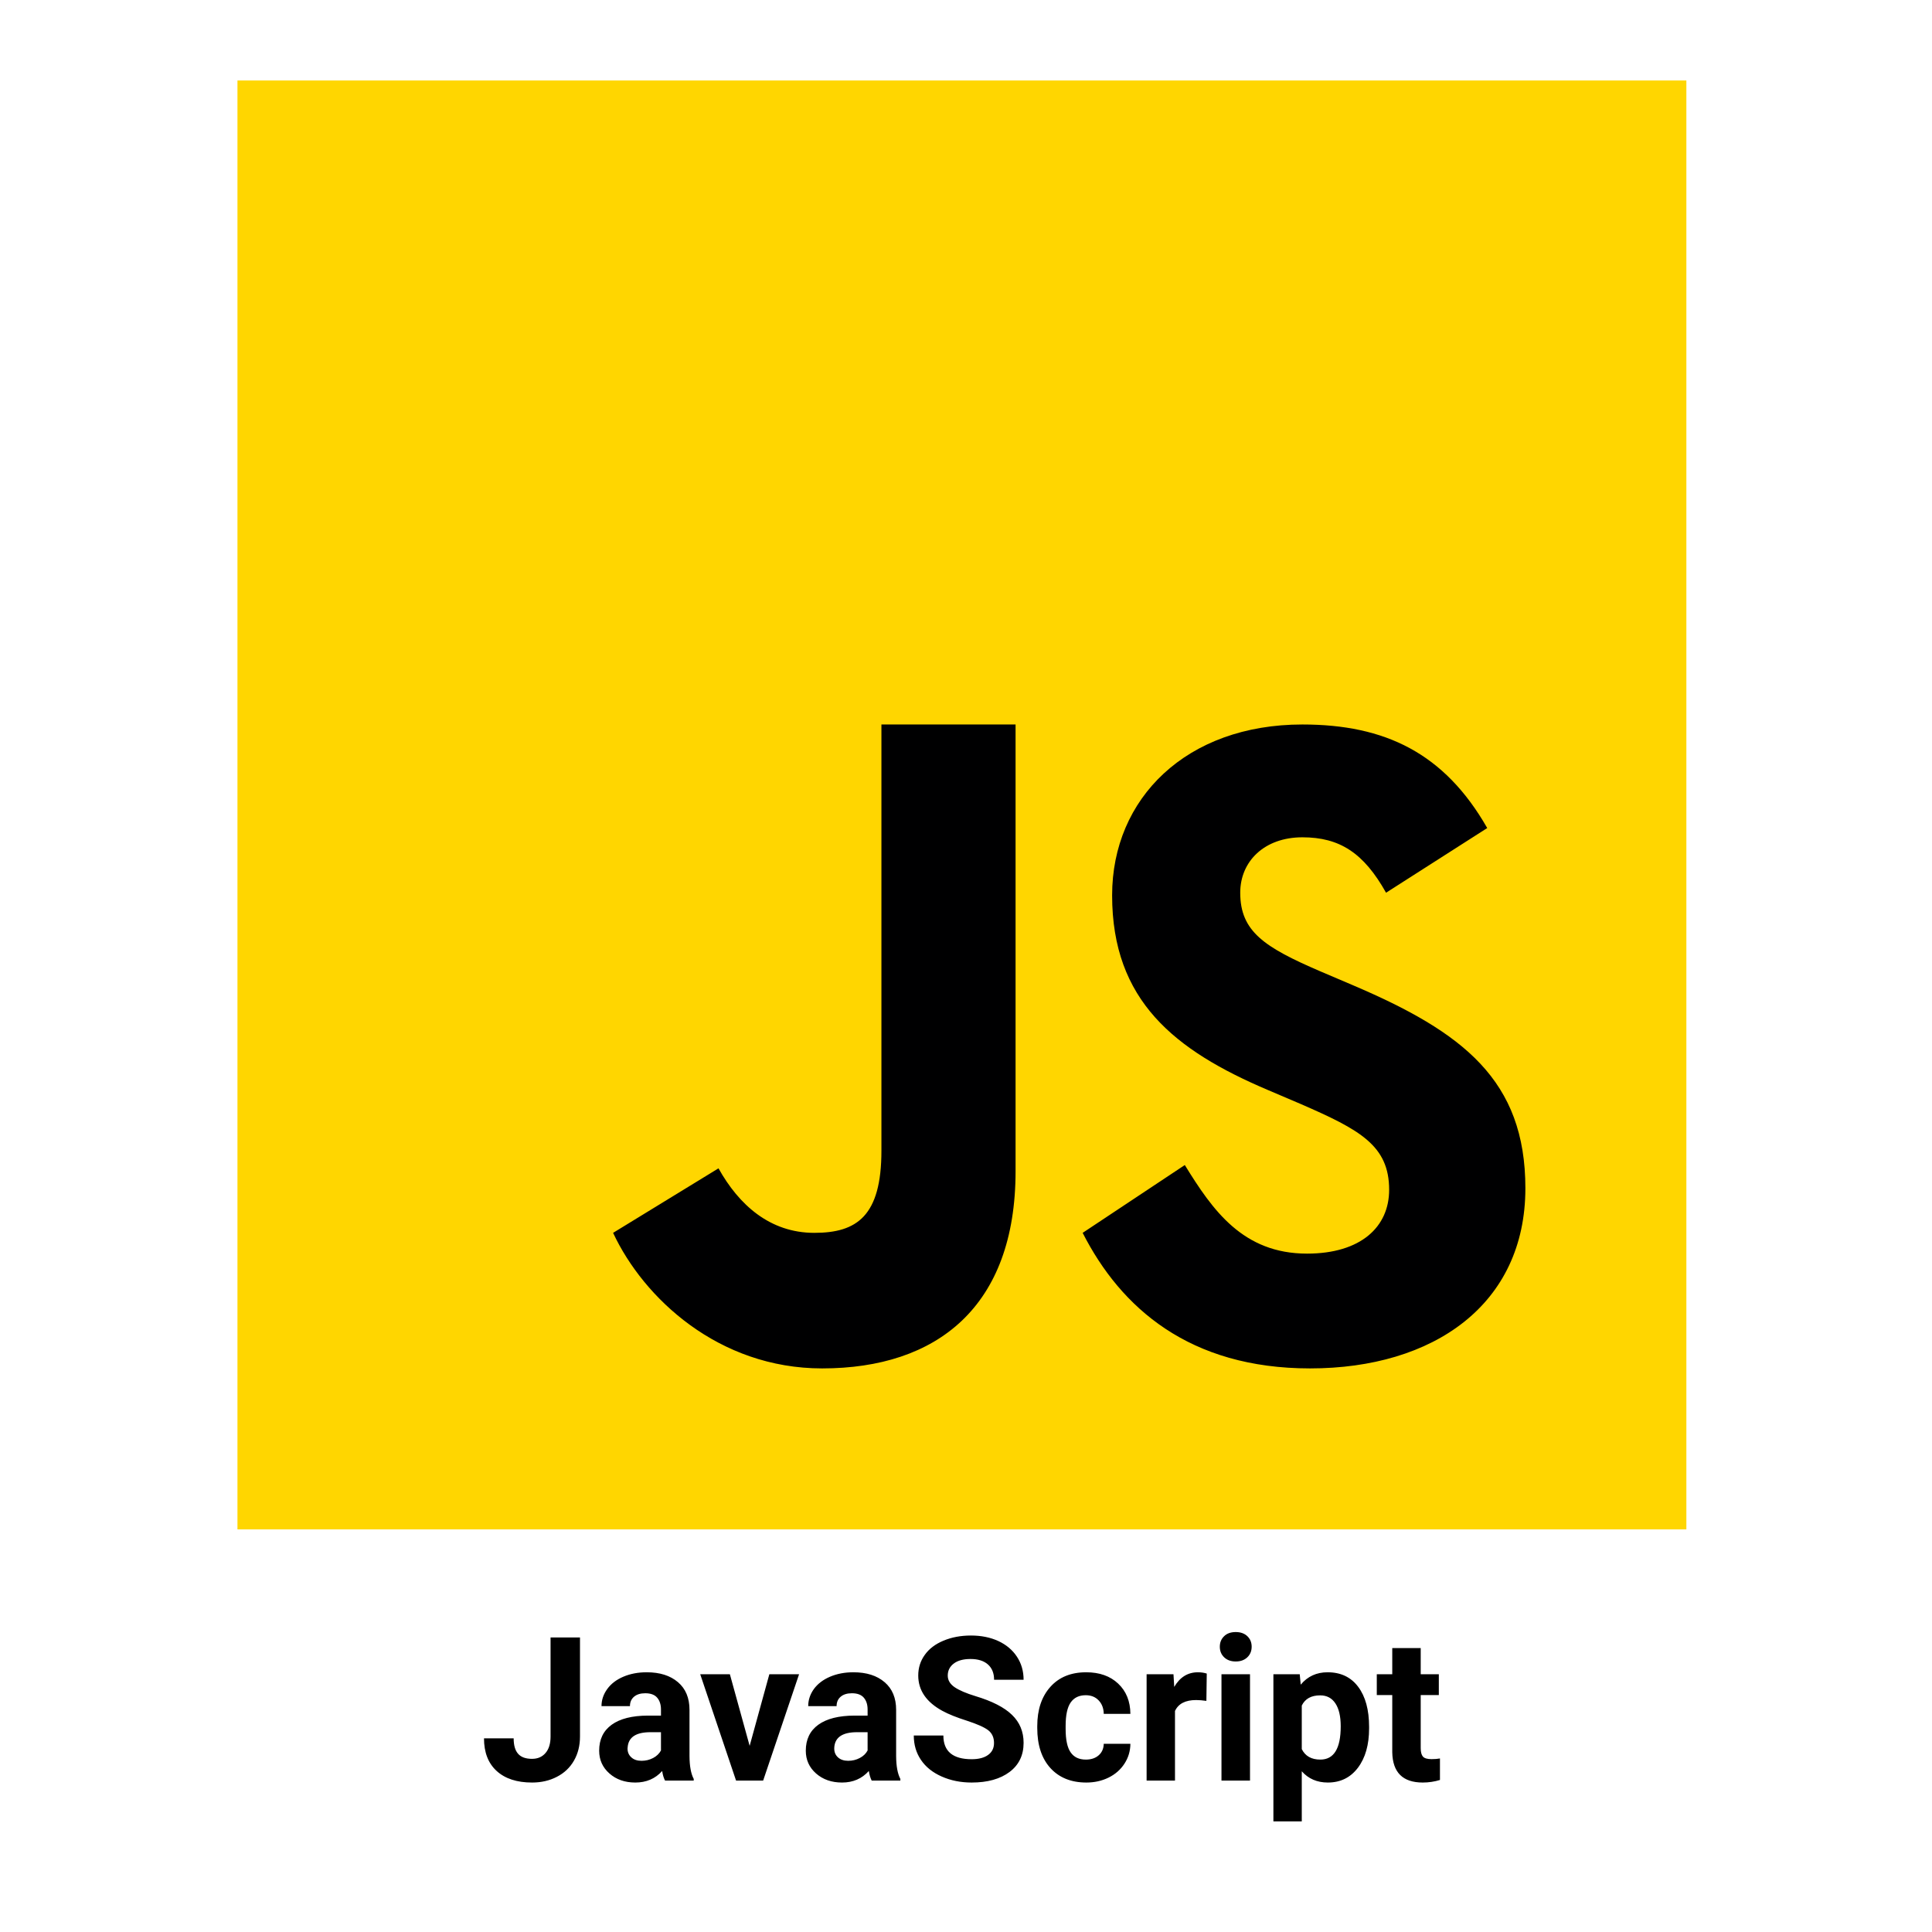 <svg xmlns="http://www.w3.org/2000/svg" xmlns:xlink="http://www.w3.org/1999/xlink" viewBox="0,0,256,256" width="50px" height="50px"><g fill="none" fill-rule="nonzero" stroke="none" stroke-width="1" stroke-linecap="butt" stroke-linejoin="miter" stroke-miterlimit="10" stroke-dasharray="" stroke-dashoffset="0" font-family="none" font-weight="none" font-size="none" text-anchor="none" style="mix-blend-mode: normal"><g transform="translate(-0.533,-21.333) scale(5.333,5.333)"><path d="M6,42v-36h36v36z" fill="#ffd600"></path><path d="M29.538,32.947c0.692,1.124 1.444,2.201 3.037,2.201c1.338,0 2.04,-0.665 2.04,-1.585c0,-1.101 -0.726,-1.492 -2.198,-2.133l-0.807,-0.344c-2.329,-0.988 -3.878,-2.226 -3.878,-4.841c0,-2.41 1.845,-4.244 4.728,-4.244c2.053,0 3.528,0.711 4.592,2.573l-2.514,1.607c-0.553,-0.988 -1.151,-1.377 -2.078,-1.377c-0.946,0 -1.545,0.597 -1.545,1.377c0,0.964 0.6,1.354 1.985,1.951l0.807,0.344c2.745,1.169 4.293,2.363 4.293,5.047c0,2.892 -2.284,4.477 -5.35,4.477c-2.999,0 -4.702,-1.505 -5.65,-3.368zM17.952,33.029c0.506,0.906 1.275,1.603 2.381,1.603c1.058,0 1.667,-0.418 1.667,-2.043v-10.589h3.333v11.101c0,3.367 -1.953,4.899 -4.805,4.899c-2.577,0 -4.437,-1.746 -5.195,-3.368z" fill="#000001"></path></g></g><g fill="#000000" fill-rule="nonzero" stroke="none" stroke-width="1" stroke-linecap="butt" stroke-linejoin="miter" stroke-miterlimit="10" stroke-dasharray="" stroke-dashoffset="0" font-family="none" font-weight="none" font-size="none" text-anchor="none" style="mix-blend-mode: normal"><g><path d="M72.952,230.095v-13.12h3.9v13.12c0,1.207 -0.267,2.273 -0.8,3.2c-0.533,0.927 -1.287,1.64 -2.26,2.14c-0.973,0.507 -2.07,0.76 -3.29,0.76v0c-2.007,0 -3.57,-0.51 -4.69,-1.53c-1.12,-1.02 -1.68,-2.463 -1.68,-4.33v0h3.93c0,0.927 0.197,1.61 0.59,2.05c0.387,0.447 1.003,0.67 1.85,0.67v0c0.747,0 1.34,-0.257 1.78,-0.77c0.447,-0.513 0.67,-1.243 0.67,-2.19zM91.922,235.935h-3.8c-0.18,-0.34 -0.307,-0.763 -0.38,-1.27v0c-0.913,1.02 -2.1,1.53 -3.56,1.53v0c-1.38,0 -2.523,-0.4 -3.43,-1.2c-0.907,-0.8 -1.36,-1.807 -1.36,-3.02v0c0,-1.493 0.553,-2.64 1.66,-3.44c1.107,-0.8 2.707,-1.203 4.8,-1.21v0h1.73v-0.81c0,-0.647 -0.167,-1.167 -0.5,-1.56c-0.333,-0.393 -0.86,-0.59 -1.58,-0.59v0c-0.633,0 -1.13,0.153 -1.49,0.46c-0.36,0.307 -0.54,0.723 -0.54,1.25v0h-3.77c0,-0.813 0.253,-1.57 0.76,-2.27c0.5,-0.693 1.21,-1.237 2.13,-1.63c0.92,-0.393 1.953,-0.59 3.1,-0.59v0c1.74,0 3.12,0.437 4.14,1.31c1.02,0.867 1.53,2.09 1.53,3.67v0v6.11c0.007,1.34 0.193,2.353 0.56,3.04v0zM85.002,233.315v0c0.56,0 1.073,-0.123 1.54,-0.37c0.467,-0.247 0.813,-0.58 1.04,-1v0v-2.42h-1.4c-1.887,0 -2.89,0.65 -3.01,1.95v0l-0.02,0.22c0,0.473 0.167,0.86 0.5,1.16c0.327,0.307 0.777,0.46 1.35,0.46zM96.712,221.845l2.62,9.49l2.61,-9.49h3.94l-4.76,14.09h-3.59l-4.75,-14.09zM119.302,235.935h-3.8c-0.173,-0.34 -0.3,-0.763 -0.38,-1.27v0c-0.913,1.02 -2.097,1.53 -3.55,1.53v0c-1.38,0 -2.527,-0.4 -3.44,-1.2c-0.907,-0.8 -1.36,-1.807 -1.36,-3.02v0c0,-1.493 0.553,-2.64 1.66,-3.44c1.107,-0.8 2.707,-1.203 4.8,-1.21v0h1.73v-0.81c0,-0.647 -0.167,-1.167 -0.5,-1.56c-0.333,-0.393 -0.86,-0.59 -1.58,-0.59v0c-0.633,0 -1.13,0.153 -1.49,0.46c-0.36,0.307 -0.54,0.723 -0.54,1.25v0h-3.76c0,-0.813 0.25,-1.57 0.75,-2.27c0.507,-0.693 1.22,-1.237 2.14,-1.63c0.92,-0.393 1.953,-0.59 3.1,-0.59v0c1.733,0 3.11,0.437 4.13,1.31c1.02,0.867 1.53,2.09 1.53,3.67v0v6.11c0.007,1.34 0.193,2.353 0.56,3.04v0zM112.392,233.315v0c0.553,0 1.063,-0.123 1.53,-0.37c0.473,-0.247 0.82,-0.58 1.04,-1v0v-2.42h-1.4c-1.887,0 -2.89,0.65 -3.01,1.95v0l-0.01,0.22c0,0.473 0.163,0.86 0.49,1.16c0.333,0.307 0.787,0.46 1.36,0.46zM131.712,230.955v0c0,-0.733 -0.26,-1.3 -0.78,-1.7c-0.52,-0.393 -1.457,-0.81 -2.81,-1.25c-1.36,-0.433 -2.433,-0.863 -3.22,-1.29v0c-2.153,-1.167 -3.23,-2.733 -3.23,-4.7v0c0,-1.027 0.29,-1.94 0.87,-2.74c0.573,-0.807 1.4,-1.433 2.48,-1.88c1.08,-0.453 2.293,-0.68 3.64,-0.68v0c1.353,0 2.56,0.243 3.62,0.73c1.06,0.493 1.883,1.187 2.47,2.08c0.587,0.893 0.88,1.91 0.88,3.05v0h-3.91c0,-0.867 -0.273,-1.543 -0.82,-2.03c-0.547,-0.48 -1.313,-0.72 -2.3,-0.72v0c-0.96,0 -1.703,0.203 -2.23,0.61c-0.527,0.4 -0.79,0.93 -0.79,1.59v0c0,0.613 0.31,1.13 0.93,1.55c0.62,0.413 1.533,0.803 2.74,1.17v0c2.22,0.667 3.837,1.497 4.85,2.49c1.02,0.987 1.53,2.22 1.53,3.7v0c0,1.64 -0.62,2.927 -1.86,3.86c-1.247,0.933 -2.92,1.4 -5.02,1.4v0c-1.453,0 -2.78,-0.267 -3.98,-0.8c-1.2,-0.533 -2.113,-1.267 -2.74,-2.2c-0.633,-0.927 -0.95,-2.003 -0.95,-3.23v0h3.92c0,2.093 1.25,3.14 3.75,3.14v0c0.933,0 1.66,-0.19 2.18,-0.57c0.52,-0.373 0.78,-0.9 0.78,-1.58zM143.882,233.155v0c0.7,0 1.267,-0.19 1.7,-0.57c0.433,-0.38 0.657,-0.887 0.67,-1.52v0h3.53c-0.007,0.953 -0.267,1.827 -0.78,2.62c-0.513,0.793 -1.213,1.41 -2.1,1.85c-0.893,0.44 -1.877,0.66 -2.95,0.66v0c-2.013,0 -3.603,-0.64 -4.77,-1.92c-1.16,-1.28 -1.74,-3.05 -1.74,-5.31v0v-0.25c0,-2.167 0.577,-3.897 1.73,-5.19c1.153,-1.293 2.737,-1.94 4.75,-1.94v0c1.767,0 3.18,0.5 4.24,1.5c1.067,1.007 1.607,2.343 1.62,4.01v0h-3.53c-0.013,-0.733 -0.237,-1.327 -0.67,-1.78c-0.433,-0.46 -1.007,-0.69 -1.72,-0.69v0c-0.88,0 -1.543,0.32 -1.99,0.96c-0.447,0.64 -0.67,1.677 -0.67,3.11v0v0.39c0,1.447 0.223,2.487 0.67,3.12c0.44,0.633 1.11,0.95 2.01,0.95zM159.902,221.755l-0.05,3.62c-0.513,-0.073 -0.967,-0.11 -1.36,-0.11v0c-1.42,0 -2.353,0.483 -2.8,1.45v0v9.22h-3.76v-14.09h3.56l0.1,1.68c0.753,-1.293 1.8,-1.94 3.14,-1.94v0c0.413,0 0.803,0.057 1.17,0.17zM165.632,221.845v14.09h-3.78v-14.09zM161.632,218.195v0c0,-0.56 0.19,-1.023 0.57,-1.39c0.373,-0.367 0.887,-0.55 1.54,-0.55v0c0.64,0 1.153,0.183 1.54,0.55c0.38,0.367 0.57,0.83 0.57,1.39v0c0,0.573 -0.193,1.043 -0.58,1.41c-0.387,0.367 -0.897,0.55 -1.53,0.55c-0.633,0 -1.143,-0.183 -1.53,-0.55c-0.387,-0.367 -0.58,-0.837 -0.58,-1.41zM181.412,228.825v0.19c0,2.173 -0.493,3.913 -1.48,5.22c-0.987,1.307 -2.317,1.96 -3.99,1.96v0c-1.42,0 -2.57,-0.497 -3.45,-1.49v0v6.64h-3.76v-19.5h3.49l0.13,1.38c0.907,-1.093 2.093,-1.64 3.56,-1.64v0c1.74,0 3.09,0.64 4.05,1.92c0.967,1.287 1.45,3.06 1.45,5.32zM177.652,228.745v0c0,-1.313 -0.233,-2.323 -0.7,-3.03c-0.467,-0.713 -1.14,-1.07 -2.02,-1.07v0c-1.187,0 -2,0.45 -2.44,1.35v0v5.77c0.46,0.927 1.28,1.39 2.46,1.39v0c1.8,0 2.7,-1.47 2.7,-4.41zM184.482,218.375h3.77v3.47h2.4v2.76h-2.4v7.03c0,0.52 0.097,0.893 0.29,1.12c0.2,0.227 0.583,0.34 1.15,0.34v0c0.42,0 0.79,-0.03 1.11,-0.09v0v2.85c-0.74,0.227 -1.5,0.34 -2.28,0.34v0c-2.64,0 -3.987,-1.333 -4.04,-4v0v-7.59h-2.05v-2.76h2.05z"></path></g></g></svg>
